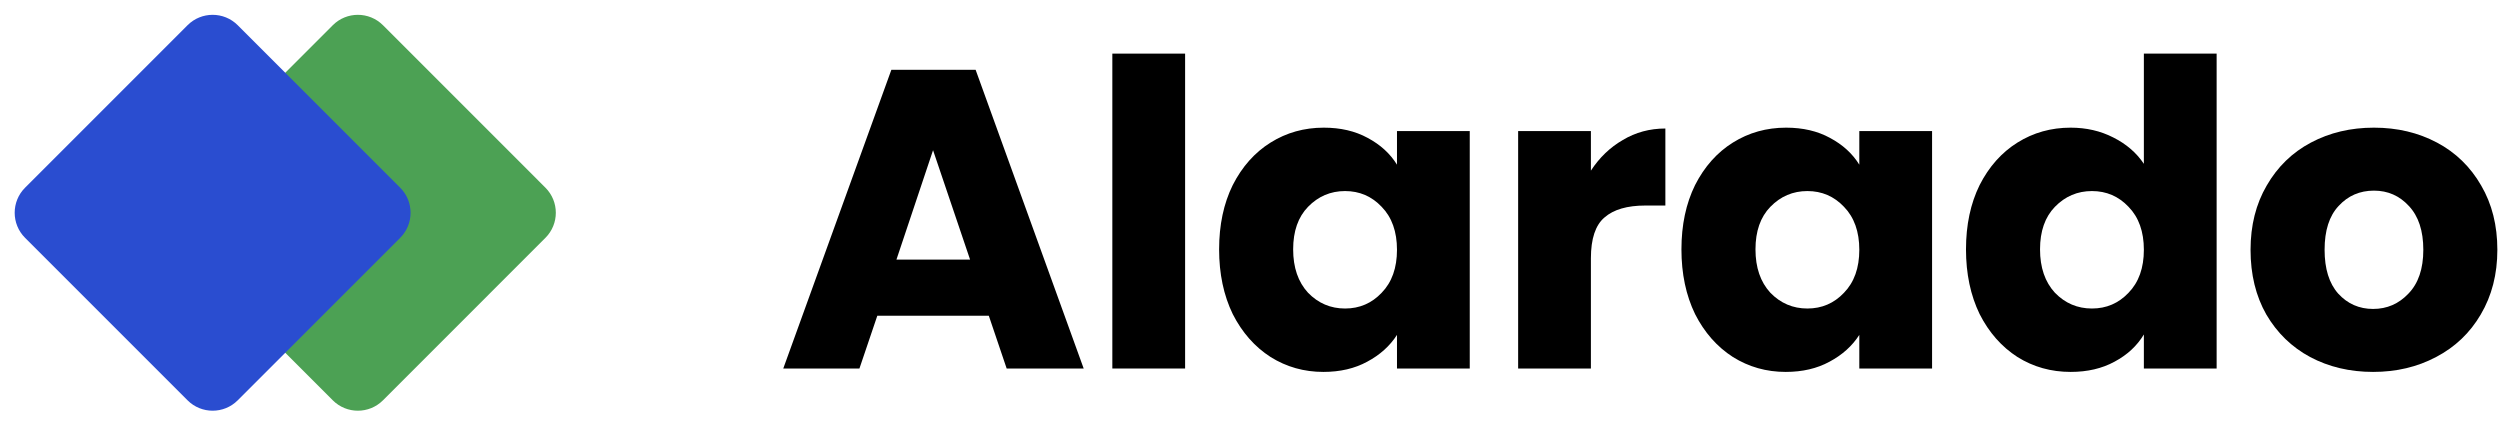 <svg width="141" height="24" viewBox="0 0 141 24" fill="currentColor" xmlns="http://www.w3.org/2000/svg">
<path d="M18.77 1.422C19.551 0.641 20.817 0.641 21.599 1.422L30.762 10.586C31.544 11.367 31.544 12.633 30.762 13.414L21.599 22.578C20.817 23.359 19.551 23.359 18.77 22.578L9.606 13.414C8.825 12.633 8.825 11.367 9.606 10.586L18.77 1.422Z" fill="#4CA154"/>
<path  d="M10.578 1.422C11.359 0.641 12.626 0.641 13.407 1.422L22.57 10.586C23.352 11.367 23.352 12.633 22.57 13.414L13.407 22.578C12.626 23.359 11.359 23.359 10.578 22.578L1.414 13.414C0.633 12.633 0.633 11.367 1.414 10.586L10.578 1.422Z" fill="#2A4DD0"/>
<path d="M55.769 17.808H49.48L48.472 20.784H44.176L50.273 3.936H55.025L61.12 20.784H56.776L55.769 17.808ZM54.712 14.64L52.624 8.472L50.56 14.64H54.712Z" fill="cureentColor"/>
<path d="M66.84 3.024V20.784H62.736V3.024H66.84Z" fill="cureentColor"/>
<path d="M68.758 14.064C68.758 12.688 69.014 11.48 69.526 10.44C70.054 9.4 70.766 8.6 71.662 8.04C72.558 7.48 73.558 7.2 74.662 7.2C75.606 7.2 76.43 7.392 77.134 7.776C77.854 8.16 78.406 8.664 78.79 9.288V7.392H82.894V20.784H78.79V18.888C78.39 19.512 77.83 20.016 77.11 20.4C76.406 20.784 75.582 20.976 74.638 20.976C73.55 20.976 72.558 20.696 71.662 20.136C70.766 19.56 70.054 18.752 69.526 17.712C69.014 16.656 68.758 15.44 68.758 14.064ZM78.79 14.088C78.79 13.064 78.502 12.256 77.926 11.664C77.366 11.072 76.678 10.776 75.862 10.776C75.046 10.776 74.35 11.072 73.774 11.664C73.214 12.24 72.934 13.04 72.934 14.064C72.934 15.088 73.214 15.904 73.774 16.512C74.35 17.104 75.046 17.4 75.862 17.4C76.678 17.4 77.366 17.104 77.926 16.512C78.502 15.92 78.79 15.112 78.79 14.088Z" fill="cureentColor"/>
<path d="M89.727 9.624C90.207 8.888 90.807 8.312 91.527 7.896C92.247 7.464 93.047 7.248 93.927 7.248V11.592H92.799C91.775 11.592 91.007 11.816 90.495 12.264C89.983 12.696 89.727 13.464 89.727 14.568V20.784H85.623V7.392H89.727V9.624Z" fill="cureentColor"/>
<path d="M94.833 14.064C94.833 12.688 95.089 11.48 95.601 10.44C96.129 9.4 96.841 8.6 97.737 8.04C98.633 7.48 99.633 7.2 100.737 7.2C101.681 7.2 102.505 7.392 103.209 7.776C103.929 8.16 104.481 8.664 104.865 9.288V7.392H108.969V20.784H104.865V18.888C104.465 19.512 103.905 20.016 103.185 20.4C102.481 20.784 101.657 20.976 100.713 20.976C99.625 20.976 98.633 20.696 97.737 20.136C96.841 19.56 96.129 18.752 95.601 17.712C95.089 16.656 94.833 15.44 94.833 14.064ZM104.865 14.088C104.865 13.064 104.577 12.256 104.001 11.664C103.441 11.072 102.753 10.776 101.937 10.776C101.121 10.776 100.425 11.072 99.849 11.664C99.289 12.24 99.009 13.04 99.009 14.064C99.009 15.088 99.289 15.904 99.849 16.512C100.425 17.104 101.121 17.4 101.937 17.4C102.753 17.4 103.441 17.104 104.001 16.512C104.577 15.92 104.865 15.112 104.865 14.088Z" fill="cureentColor"/>
<path d="M110.882 14.064C110.882 12.688 111.138 11.48 111.65 10.44C112.178 9.4 112.89 8.6 113.786 8.04C114.682 7.48 115.682 7.2 116.786 7.2C117.666 7.2 118.466 7.384 119.186 7.752C119.922 8.12 120.498 8.616 120.914 9.24V3.024H125.018V20.784H120.914V18.864C120.53 19.504 119.978 20.016 119.258 20.4C118.554 20.784 117.73 20.976 116.786 20.976C115.682 20.976 114.682 20.696 113.786 20.136C112.89 19.56 112.178 18.752 111.65 17.712C111.138 16.656 110.882 15.44 110.882 14.064ZM120.914 14.088C120.914 13.064 120.626 12.256 120.05 11.664C119.49 11.072 118.802 10.776 117.986 10.776C117.17 10.776 116.474 11.072 115.898 11.664C115.338 12.24 115.058 13.04 115.058 14.064C115.058 15.088 115.338 15.904 115.898 16.512C116.474 17.104 117.17 17.4 117.986 17.4C118.802 17.4 119.49 17.104 120.05 16.512C120.626 15.92 120.914 15.112 120.914 14.088Z" fill="cureentColor"/>
<path d="M133.843 20.976C132.531 20.976 131.347 20.696 130.291 20.136C129.251 19.576 128.427 18.776 127.819 17.736C127.227 16.696 126.931 15.48 126.931 14.088C126.931 12.712 127.235 11.504 127.843 10.464C128.451 9.408 129.283 8.6 130.339 8.04C131.395 7.48 132.579 7.2 133.891 7.2C135.203 7.2 136.387 7.48 137.443 8.04C138.499 8.6 139.331 9.408 139.939 10.464C140.547 11.504 140.851 12.712 140.851 14.088C140.851 15.464 140.539 16.68 139.915 17.736C139.307 18.776 138.467 19.576 137.395 20.136C136.339 20.696 135.155 20.976 133.843 20.976ZM133.843 17.424C134.627 17.424 135.291 17.136 135.835 16.56C136.395 15.984 136.675 15.16 136.675 14.088C136.675 13.016 136.403 12.192 135.859 11.616C135.331 11.04 134.675 10.752 133.891 10.752C133.091 10.752 132.427 11.04 131.899 11.616C131.371 12.176 131.107 13 131.107 14.088C131.107 15.16 131.363 15.984 131.875 16.56C132.403 17.136 133.059 17.424 133.843 17.424Z" fill="cureentColor"/>
</svg>
